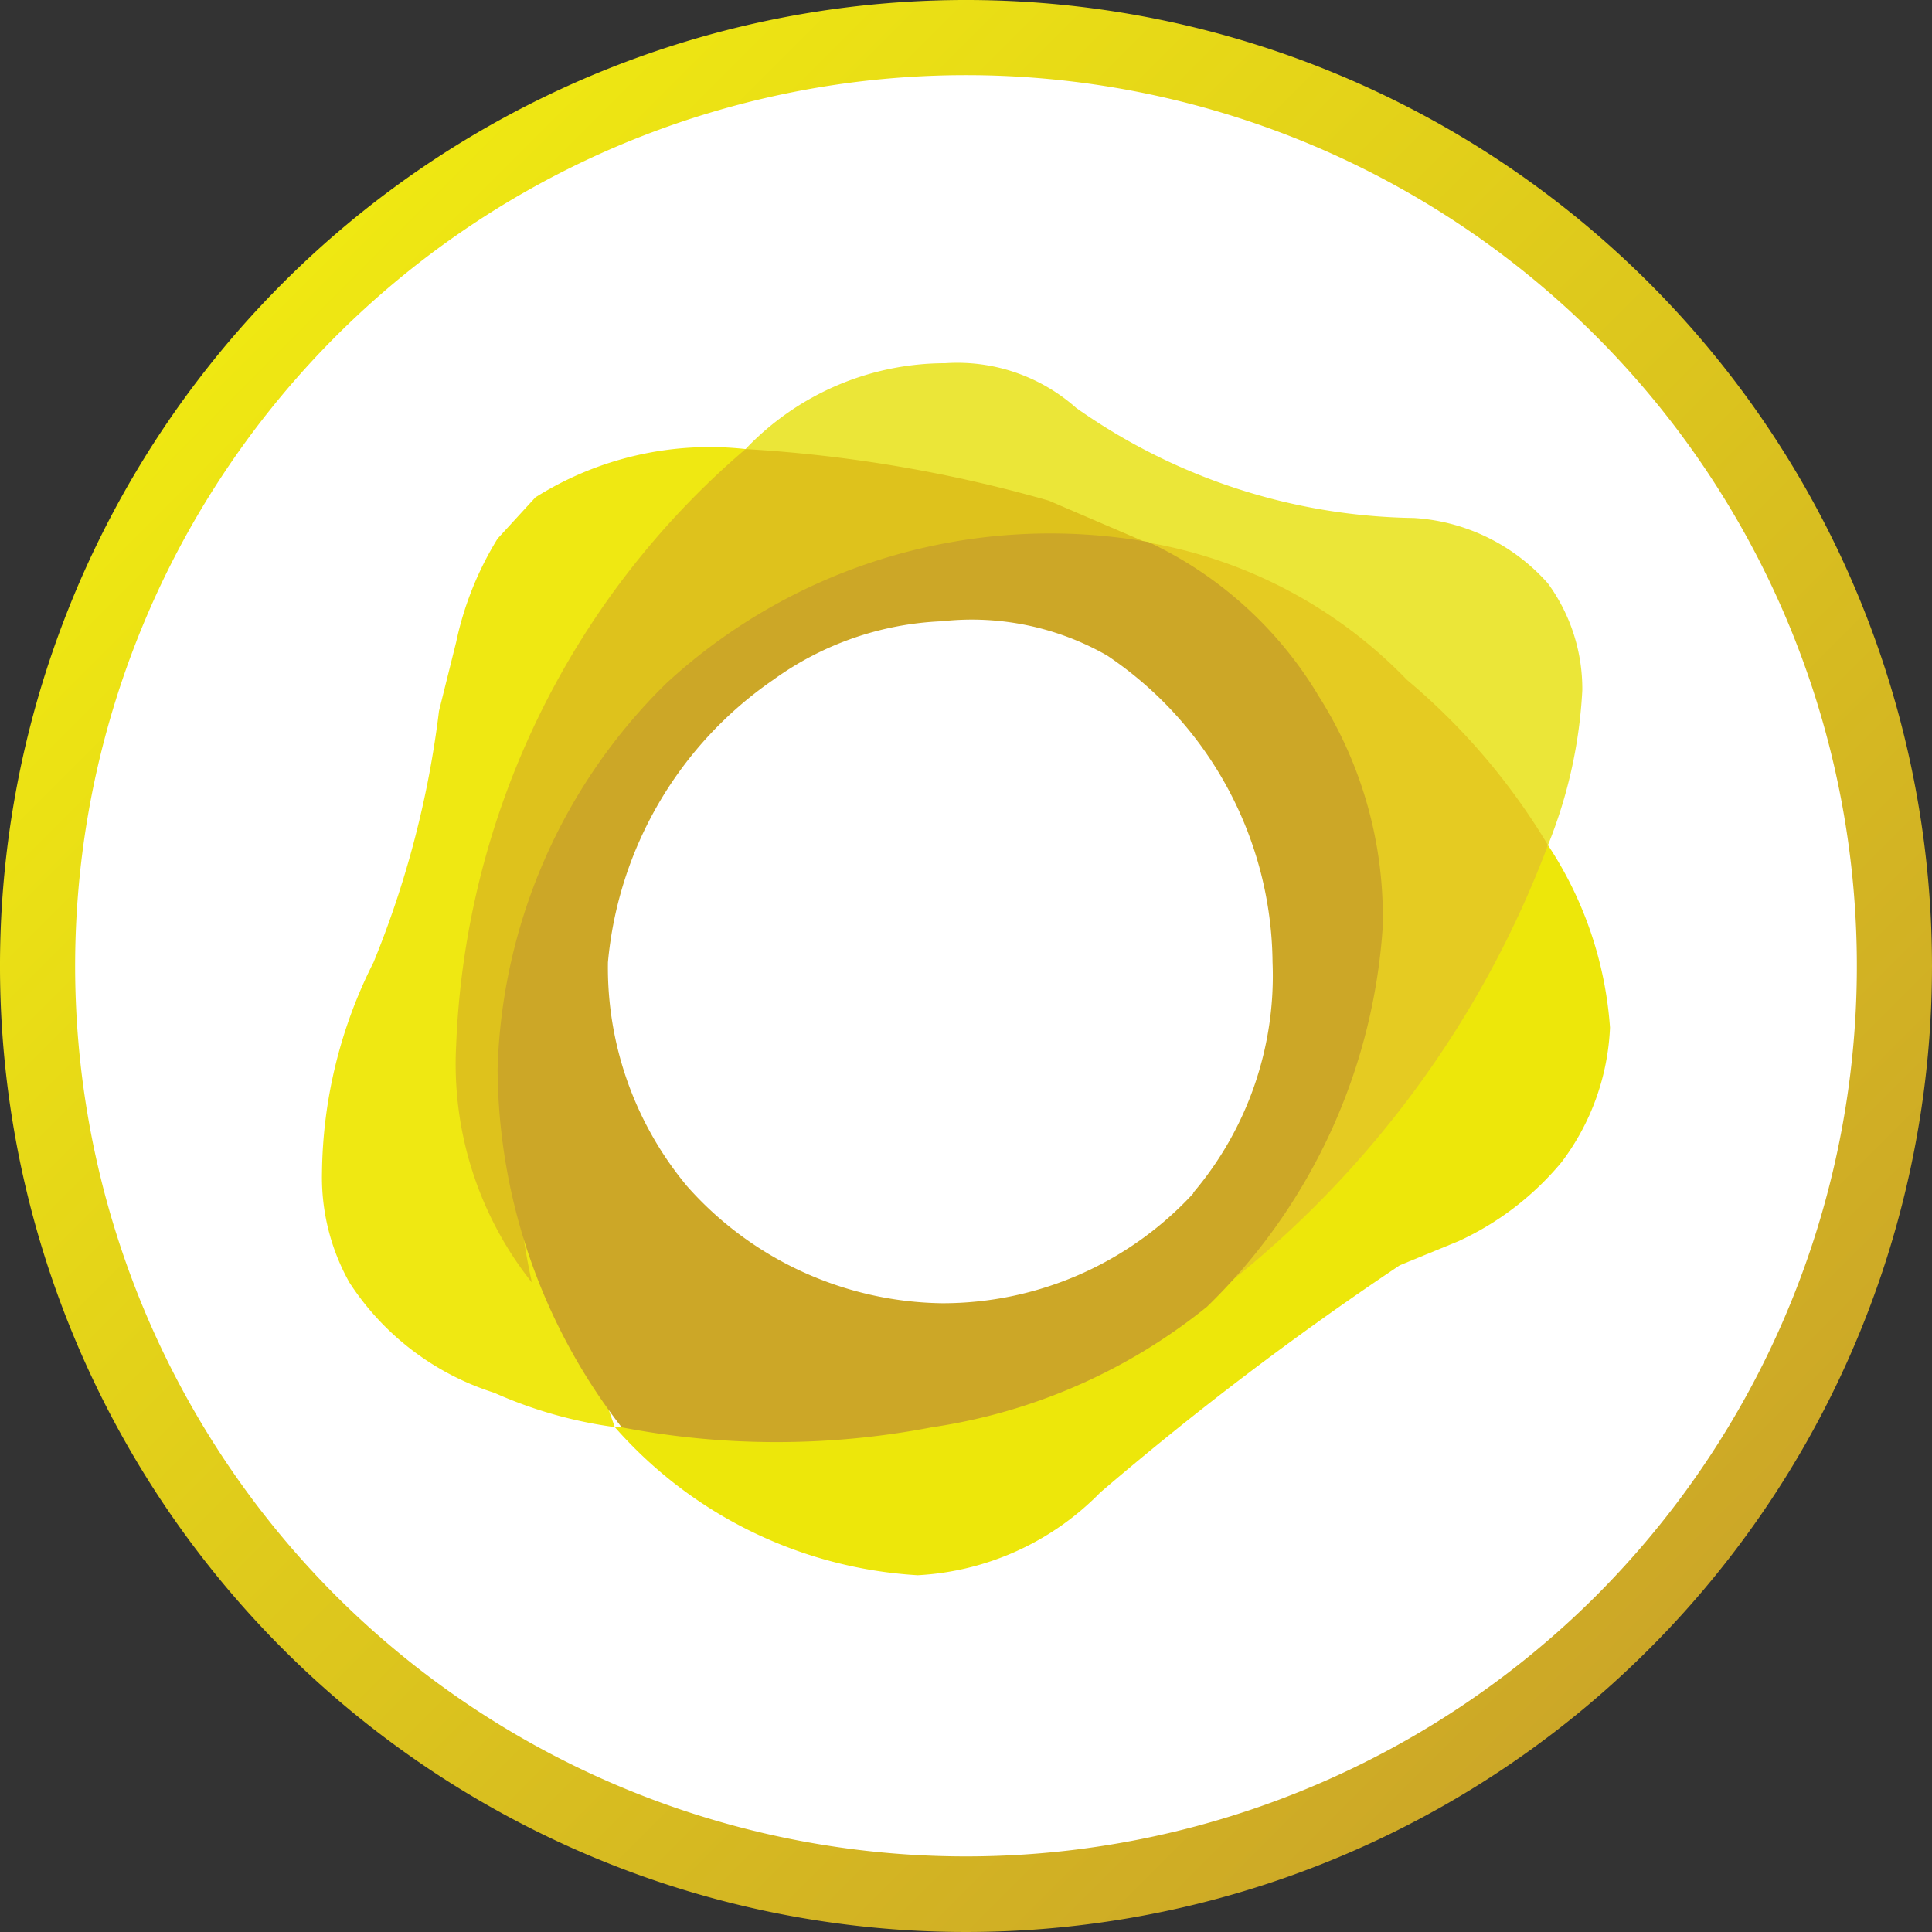 <svg xmlns="http://www.w3.org/2000/svg" viewBox="0 0 9 9"><rect x="0" y="0" width="9" height="9" fill="#333333" stroke="none"/><defs><linearGradient id="a9e7b293-8d39-439d-b1f2-576f98fe8963" x1="334.571" y1="589.66" x2="343.571" y2="589.66" gradientTransform="rotate(-135 50.595 366.372)" gradientUnits="userSpaceOnUse"><stop offset="0" stop-color="#cca727"/><stop offset="1" stop-color="#efe812"/></linearGradient></defs><circle cx="4.5" cy="4.5" r="4.275" fill="#fff"/><path d="M1.565 7.434a4.15 4.15 0 115.87 0 4.155 4.155 0 01-5.87 0m-.247.248a4.5 4.5 0 100-6.364 4.5 4.5 0 000 6.364z" fill="url(#a9e7b293-8d39-439d-b1f2-576f98fe8963)"/><path d="M2.864 6.648a2.038 2.038 0 001.411.69 1.284 1.284 0 00.85-.385 14.775 14.775 0 011.396-1.059l.273-.112a1.362 1.362 0 00.481-.369 1.118 1.118 0 00.225-.626 1.764 1.764 0 00-.289-.85 5.326 5.326 0 01-4.347 2.711z" fill="#ede70a"/><path d="M3.473 2.092a1.284 1.284 0 01.93-.4.834.834 0 01.61.208 2.792 2.792 0 001.573.513.907.907 0 01.625.305.834.834 0 01.16.497 2.231 2.231 0 01-.16.722z" fill="#ebe638"/><path d="M2.864 6.648a2.042 2.042 0 01-.562-.16 1.256 1.256 0 01-.674-.513 1.002 1.002 0 01-.128-.514 2.215 2.215 0 01.24-.978 4.525 4.525 0 00.305-1.171l.08-.321a1.513 1.513 0 01.193-.482l.176-.192a1.524 1.524 0 01.98-.225 5.005 5.005 0 00-.61 4.556z" fill="#efe812"/><path d="M3.473 2.092a6.507 6.507 0 011.412.24l.45.193a2.851 2.851 0 00-2.15.786 2.995 2.995 0 00-.707 2.664 1.637 1.637 0 01-.353-1.107 3.85 3.85 0 011.348-2.776z" fill="#dec21c"/><path d="M5.623 6.055a3.208 3.208 0 00-.289-3.53 2.198 2.198 0 011.22.642 3.045 3.045 0 01.657.77 4.733 4.733 0 01-1.588 2.118z" fill="#e5cb22"/><path d="M6.136 3.231a1.828 1.828 0 00-.786-.706 2.639 2.639 0 00-2.246.658 2.62 2.62 0 00-.786 1.797 2.744 2.744 0 00.578 1.669 3.82 3.82 0 001.444 0 2.652 2.652 0 001.283-.562 2.718 2.718 0 00.818-1.765 1.914 1.914 0 00-.305-1.09zM5.56 5.558a1.588 1.588 0 01-1.171.513A1.615 1.615 0 013.2 5.525a1.591 1.591 0 01-.368-1.042 1.794 1.794 0 01.77-1.316 1.442 1.442 0 01.786-.273 1.27 1.27 0 01.77.16 1.74 1.74 0 01.77 1.428 1.562 1.562 0 01-.37 1.075z" fill="#cca727"/></svg>
